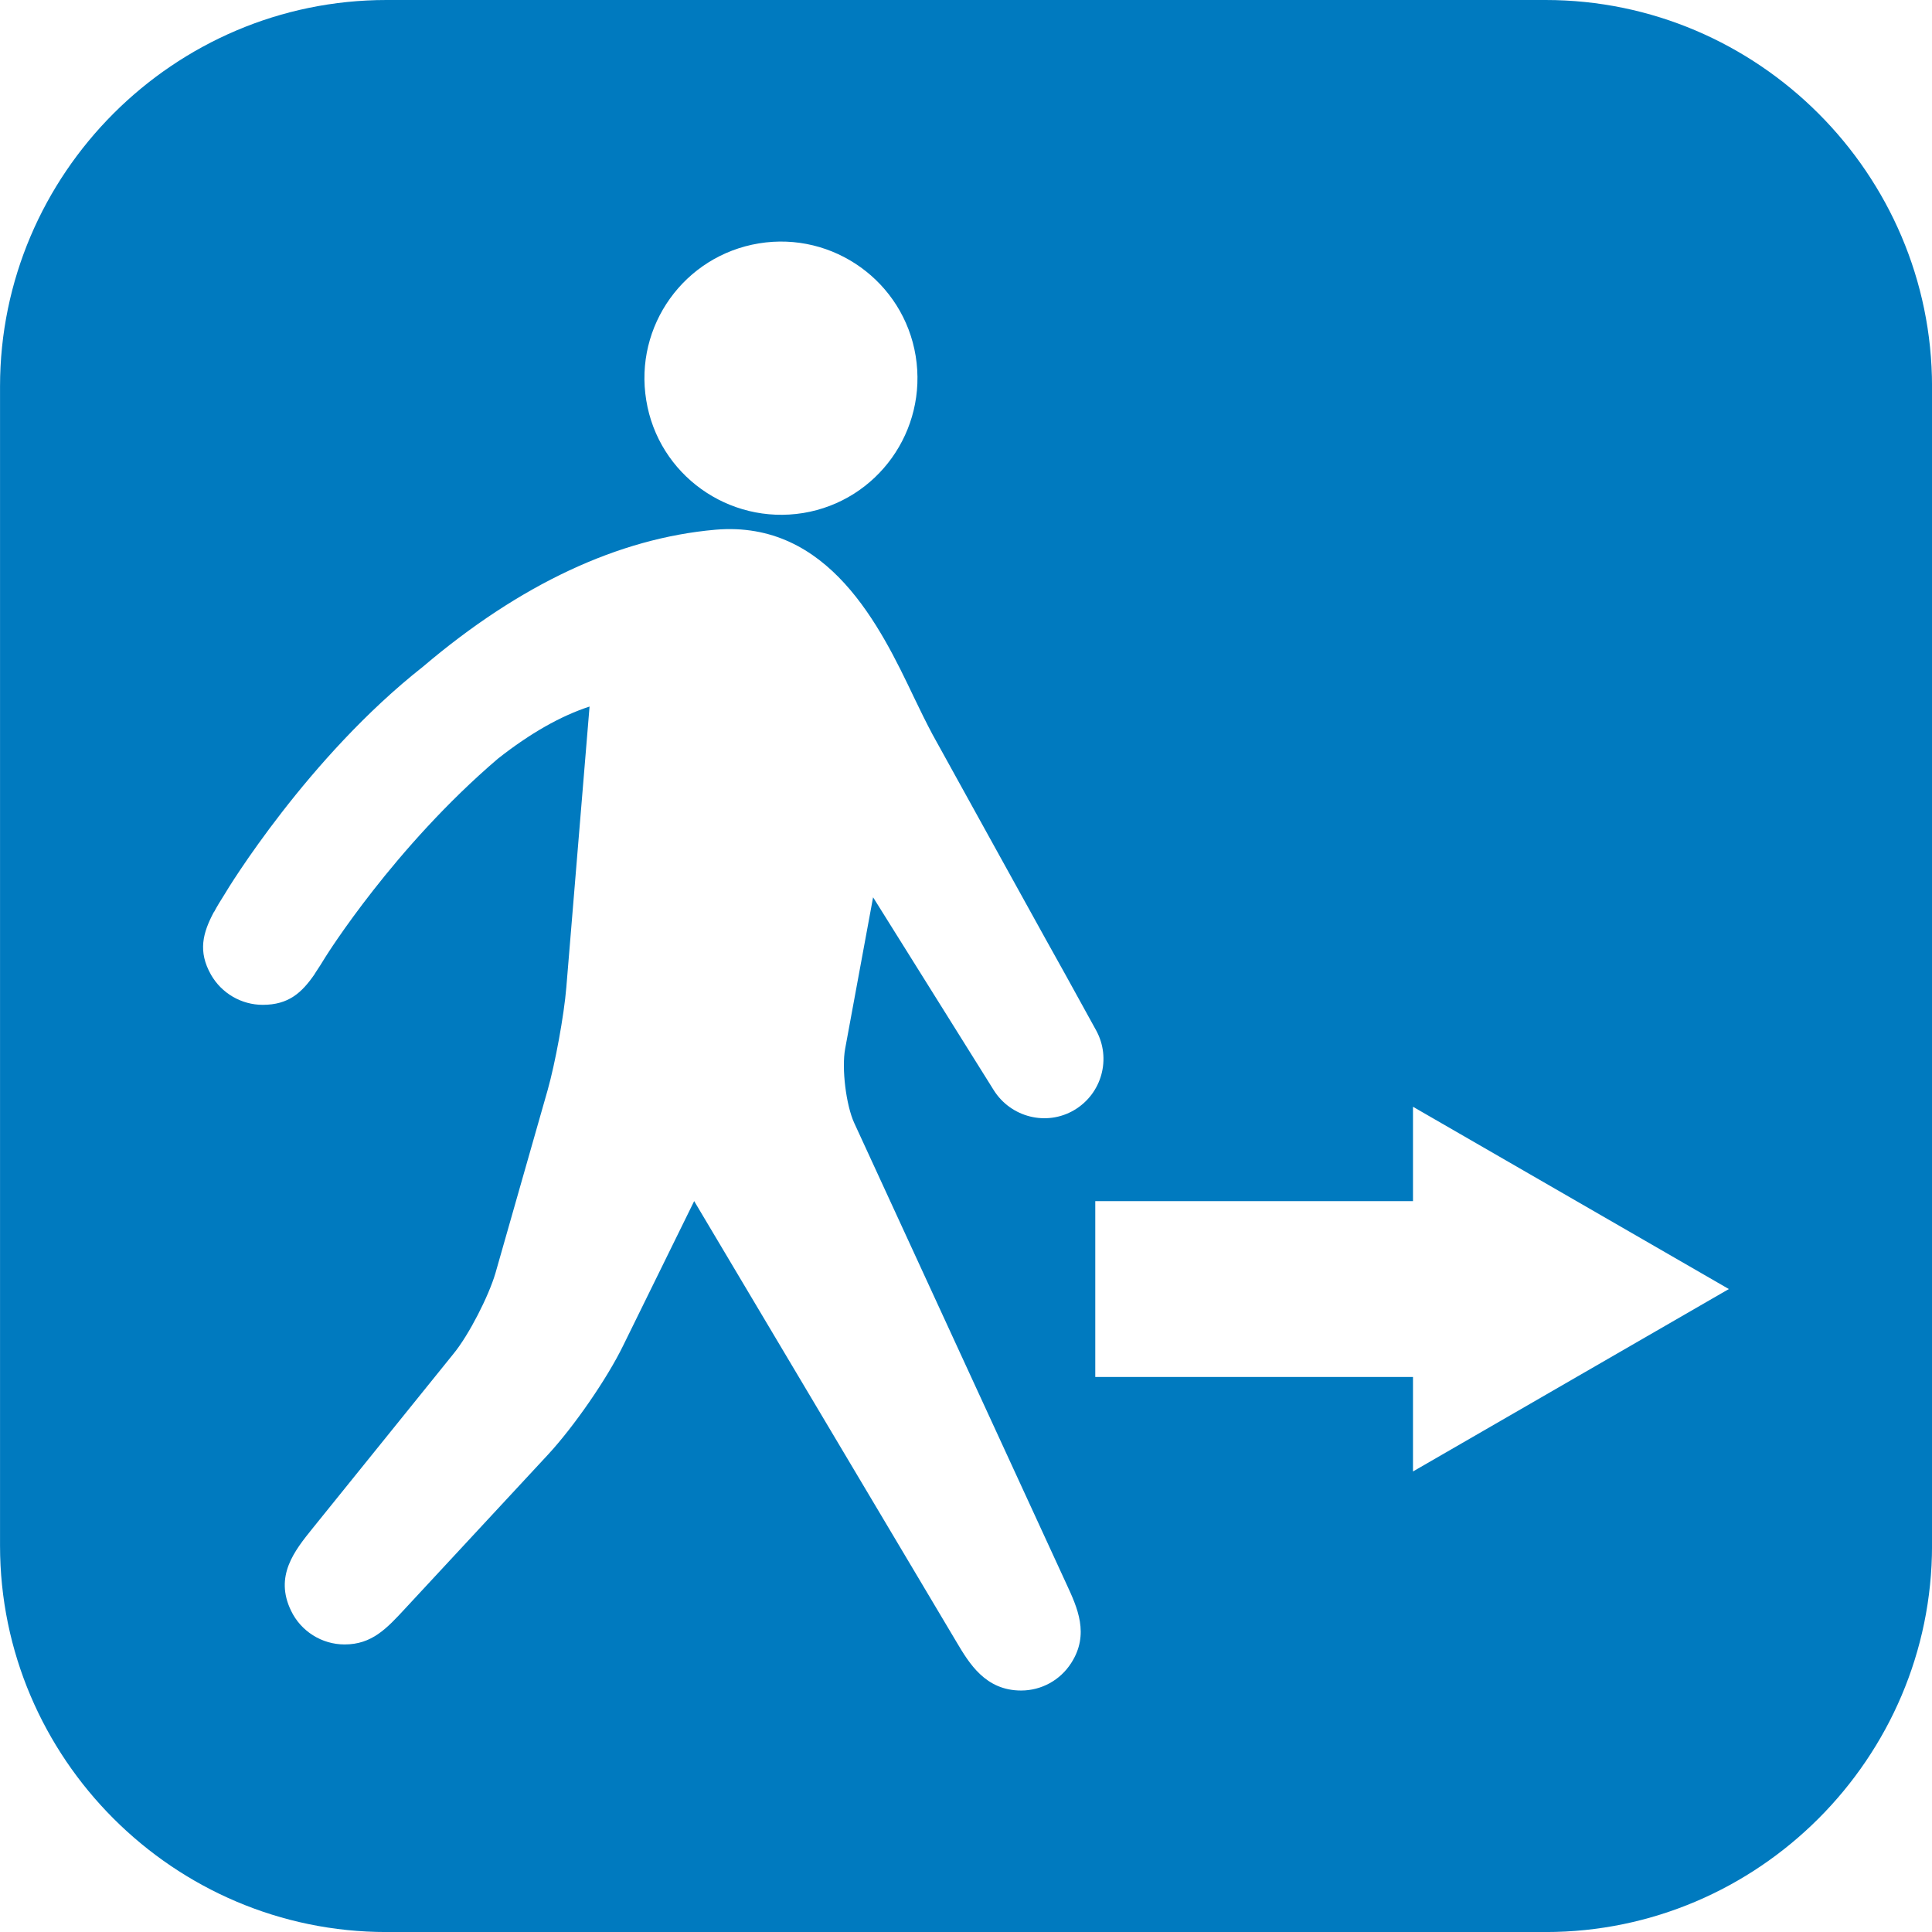 <?xml version="1.0" encoding="utf-8"?>
<!-- Generator: Adobe Illustrator 16.0.0, SVG Export Plug-In . SVG Version: 6.00 Build 0)  -->
<!DOCTYPE svg PUBLIC "-//W3C//DTD SVG 1.1//EN" "http://www.w3.org/Graphics/SVG/1.1/DTD/svg11.dtd">
<svg version="1.1" id="Layer_1" xmlns="http://www.w3.org/2000/svg" xmlns:xlink="http://www.w3.org/1999/xlink" x="0px" y="0px"
	 width="56.693px" height="56.693px" viewBox="0 0 56.693 56.693" enable-background="new 0 0 56.693 56.693" xml:space="preserve">
<path fill="#007ABF" d="M45.355,0H11.34C5.1,0,0.001,5.104,0.001,11.339v34.016c0,6.239,5.099,11.339,11.339,11.339h34.016
	c6.233,0,11.338-5.1,11.338-11.339V11.339C56.693,5.104,51.589,0,45.355,0z M22.269,7.142c2.181-0.359,4.246,1.124,4.601,3.306
	c0.354,2.187-1.118,4.246-3.3,4.606c-2.187,0.354-4.252-1.124-4.606-3.306C18.604,9.562,20.081,7.502,22.269,7.142z M25.069,32.958
	l6.224,13.521c0.32,0.691,0.687,1.478,0.138,2.325c-0.32,0.498-0.869,0.803-1.467,0.803c-1.046,0-1.522-0.792-1.899-1.429
	l-7.695-12.933l-2.081,4.235c-0.482,0.991-1.457,2.392-2.204,3.2l-4.196,4.522c-0.543,0.587-0.975,1.053-1.777,1.053
	c-0.67,0-1.284-0.388-1.572-0.991c-0.493-1.019,0.105-1.761,0.631-2.414l4.142-5.132c0.448-0.549,1.024-1.678,1.224-2.354
	l1.533-5.376c0.222-0.786,0.481-2.192,0.548-3.012l0.682-8.243c-0.848,0.276-1.744,0.786-2.686,1.527
	c-3.056,2.608-5.032,5.774-5.055,5.808c-0.11,0.178-0.216,0.35-0.321,0.504c0,0.006,0,0.012-0.005,0.012
	c-0.377,0.548-0.765,0.902-1.523,0.902c-0.625,0-1.206-0.338-1.517-0.881c-0.393-0.691-0.238-1.234,0.077-1.832l0,0
	c0.006-0.006,0.012-0.012,0.017-0.022c0.084-0.16,0.188-0.326,0.3-0.504c0.094-0.166,2.446-4.024,5.824-6.683
	c2.846-2.419,5.735-3.77,8.581-4.02c3.333-0.287,4.85,2.868,5.824,4.911c0.188,0.394,0.371,0.764,0.548,1.097l1.584,2.867
	c0.775,1.396,1.539,2.791,2.319,4.186l0.897,1.628c0.454,0.825,0.172,1.86-0.643,2.342c-0.809,0.477-1.854,0.216-2.358-0.581
	l-3.543-5.664l-0.819,4.44C24.693,31.348,24.826,32.433,25.069,32.958z M41.463,43.179v-2.773H32.14v-5.16h9.323v-2.769l9.269,5.349
	L41.463,43.179z"/>
</svg>
